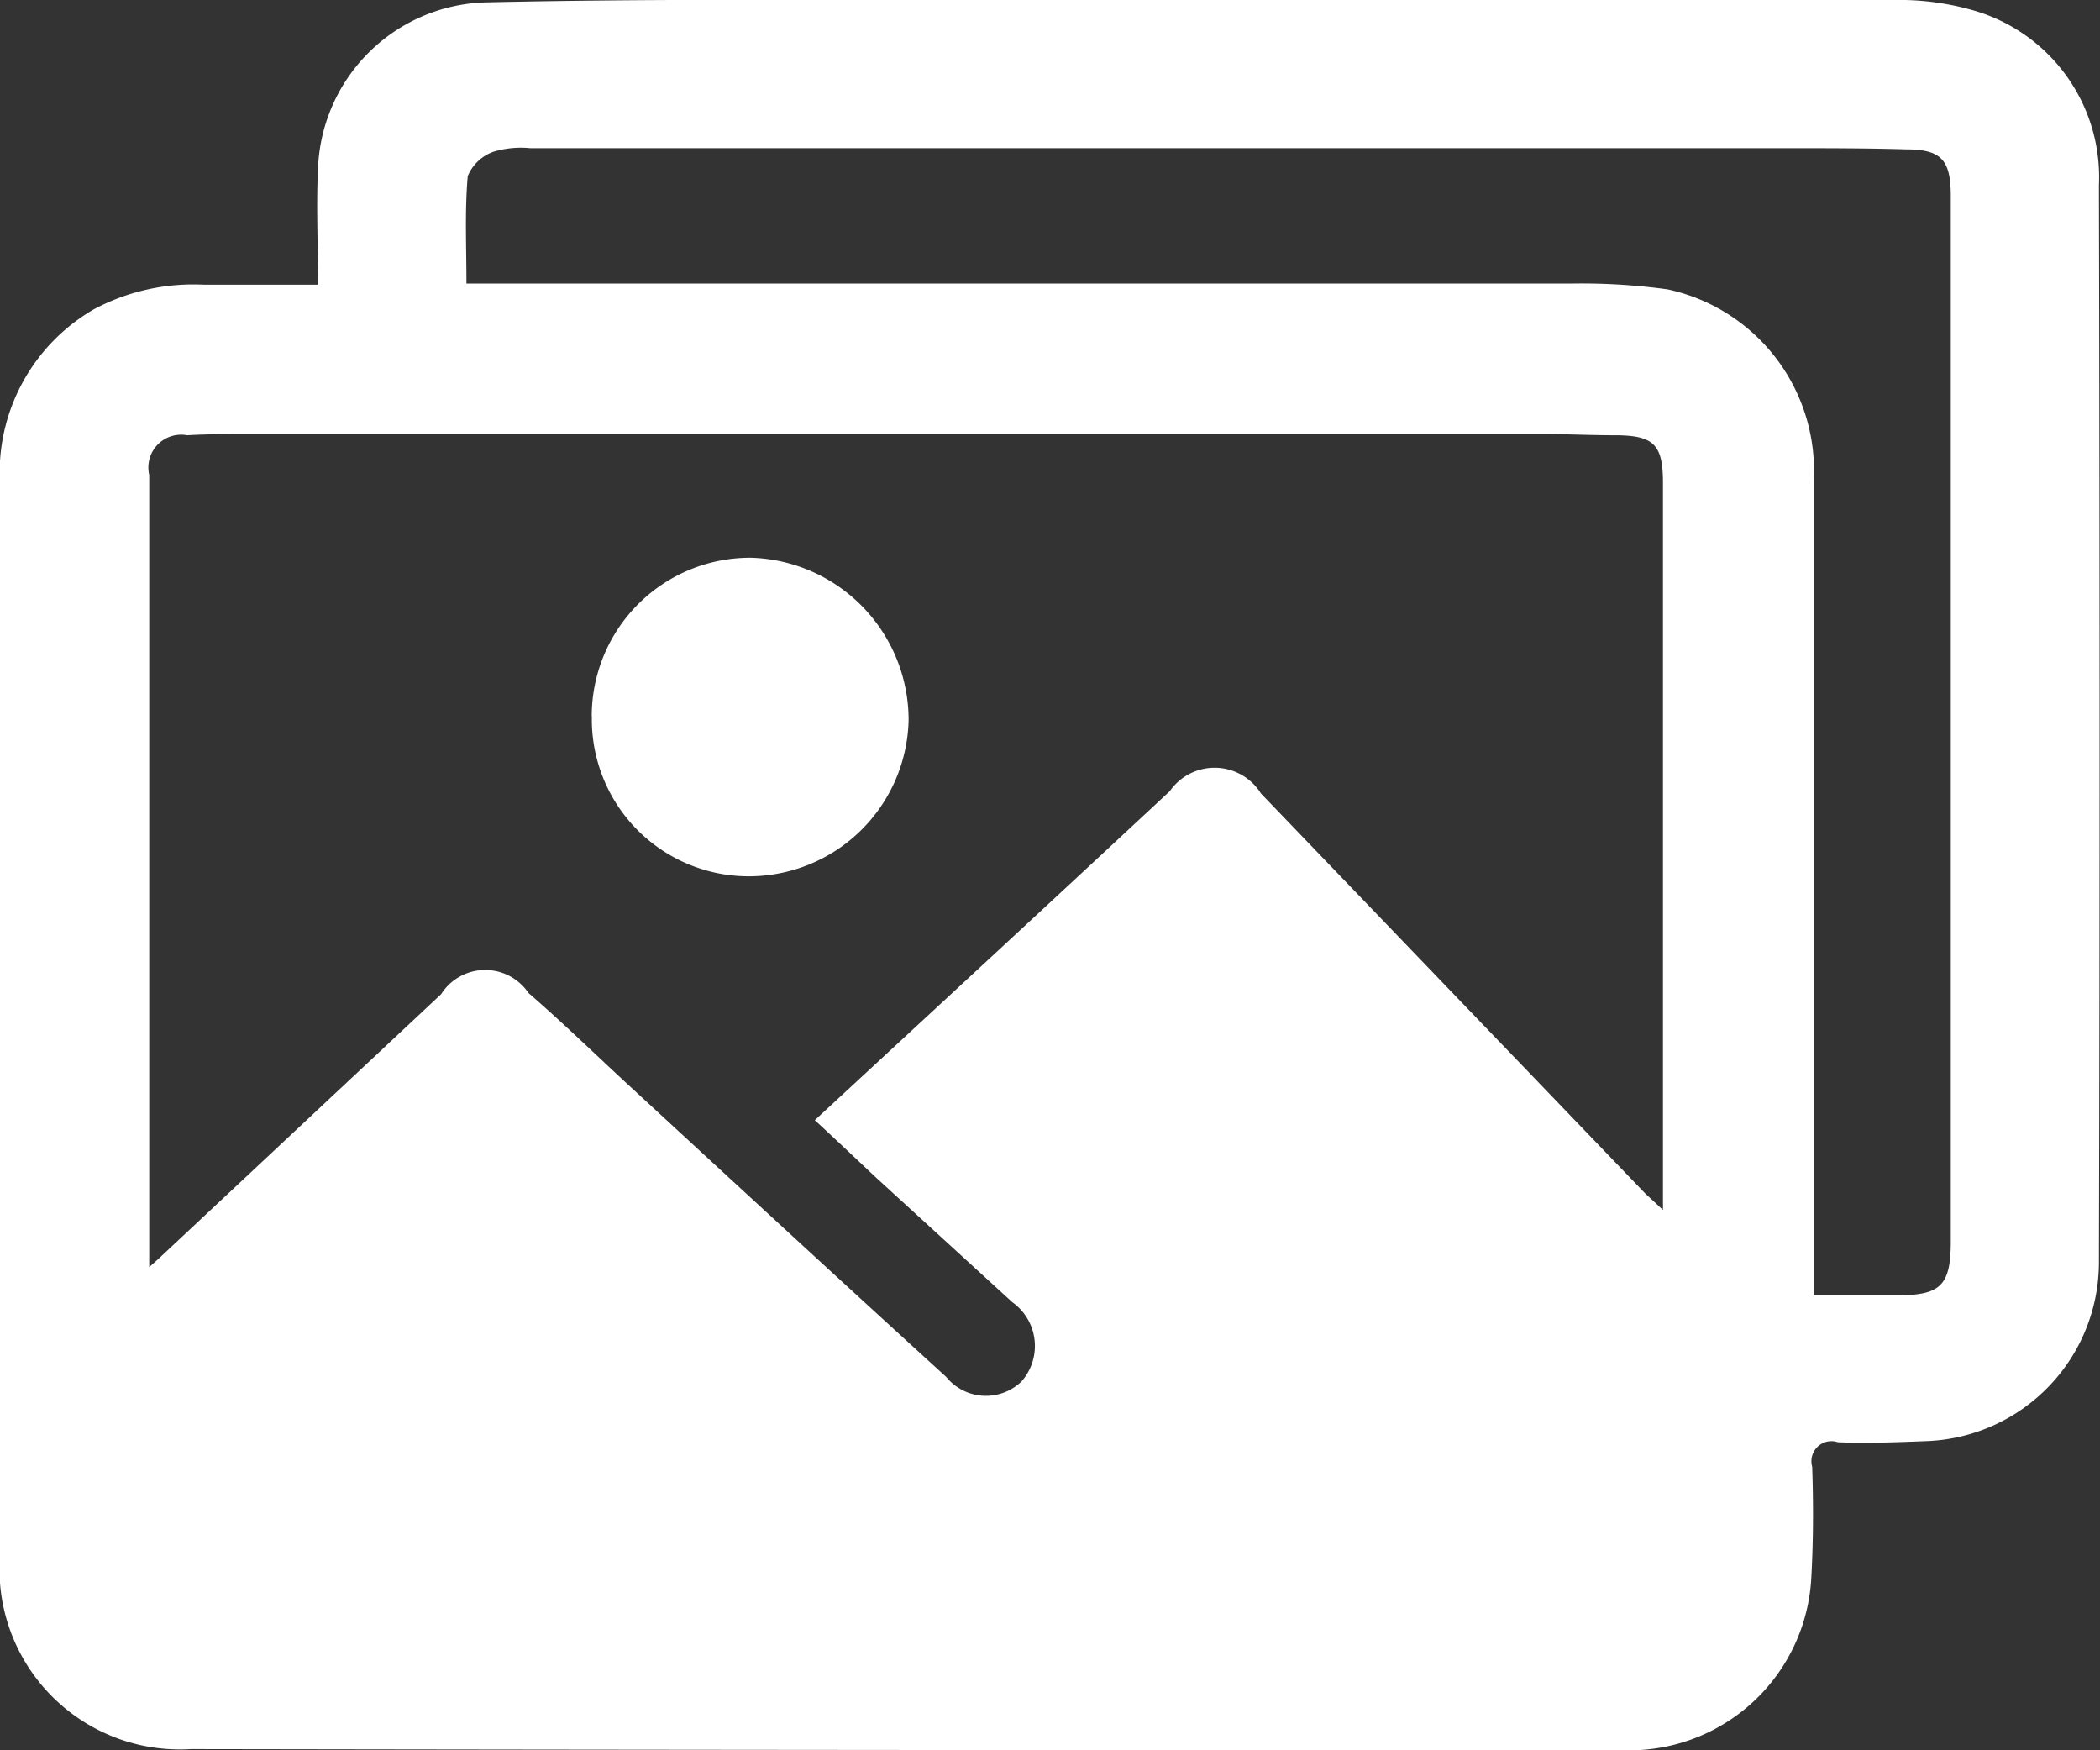 <svg xmlns="http://www.w3.org/2000/svg" width="18" height="15" viewBox="0 0 18 15">
  <rect x="0" y="0" width="18" height="15" fill="#333333" stroke="none"/>
  <defs>
    <style>
      .cls-1 {
        fill: #fff;
        fill-rule: evenodd;
      }
    </style>
  </defs>
  <path id="WHITE_Photo_galley_icon" data-name="WHITE_Photo galley icon" class="cls-1" d="M85.726,1834.44c0-.36-0.016-0.68,0-1a1.479,1.479,0,0,1,1.454-1.42c1.321-.03,2.644-0.02,3.965-0.02h8.08a2.305,2.305,0,0,1,.693.09,1.488,1.488,0,0,1,1.073,1.5c0.007,3.07.008,6.15,0,9.22a1.535,1.535,0,0,1-1.47,1.54c-0.255.01-.512,0.02-0.767,0.01a0.172,0.172,0,0,0-.221.21c0.011,0.32.01,0.64-.008,0.96A1.561,1.561,0,0,1,97,1847q-6.183,0-12.366-.01A1.545,1.545,0,0,1,83,1845.33q0-4.59,0-9.18a1.617,1.617,0,0,1,.806-1.5,1.813,1.813,0,0,1,.942-0.21h0.978Zm-1.448,8.42c0.069-.06.1-0.09,0.132-0.12l2.371-2.22a0.448,0.448,0,0,1,.749-0.01c0.3,0.26.587,0.54,0.88,0.81,0.9,0.83,1.8,1.66,2.7,2.48a0.439,0.439,0,0,0,.645.04,0.46,0.46,0,0,0-.078-0.68l-1.181-1.08c-0.17-.16-0.338-0.32-0.512-0.48,1.027-.95,2.034-1.88,3.043-2.82a0.468,0.468,0,0,1,.781.02l3.286,3.42c0.041,0.04.087,0.08,0.16,0.15v-1.33c0-1.63,0-3.26,0-4.9,0-.33-0.076-0.41-0.415-0.41-0.2,0-.4-0.01-0.6-0.01H85.115c-0.171,0-.341,0-0.511.01a0.281,0.281,0,0,0-.325.34c0,2.18,0,4.35,0,6.53v0.26Zm14.268,0.24h0.728c0.364,0,.447-0.09.447-0.46q0-4.47,0-8.96c0-.31-0.081-0.4-0.386-0.4-0.341-.01-0.682-0.01-1.023-0.01H87.546a0.819,0.819,0,0,0-.315.03,0.373,0.373,0,0,0-.222.21c-0.026.3-.011,0.6-0.011,0.92h9.49a5.371,5.371,0,0,1,.805.05,1.588,1.588,0,0,1,1.252,1.66q0,3.33,0,6.65v0.31Zm-10.474-4.96a1.358,1.358,0,0,1,1.367-1.36,1.391,1.391,0,0,1,1.349,1.39,1.37,1.37,0,0,1-1.38,1.34A1.345,1.345,0,0,1,88.073,1838.14Z" transform="translate(-83 -1832)"/>
</svg>
